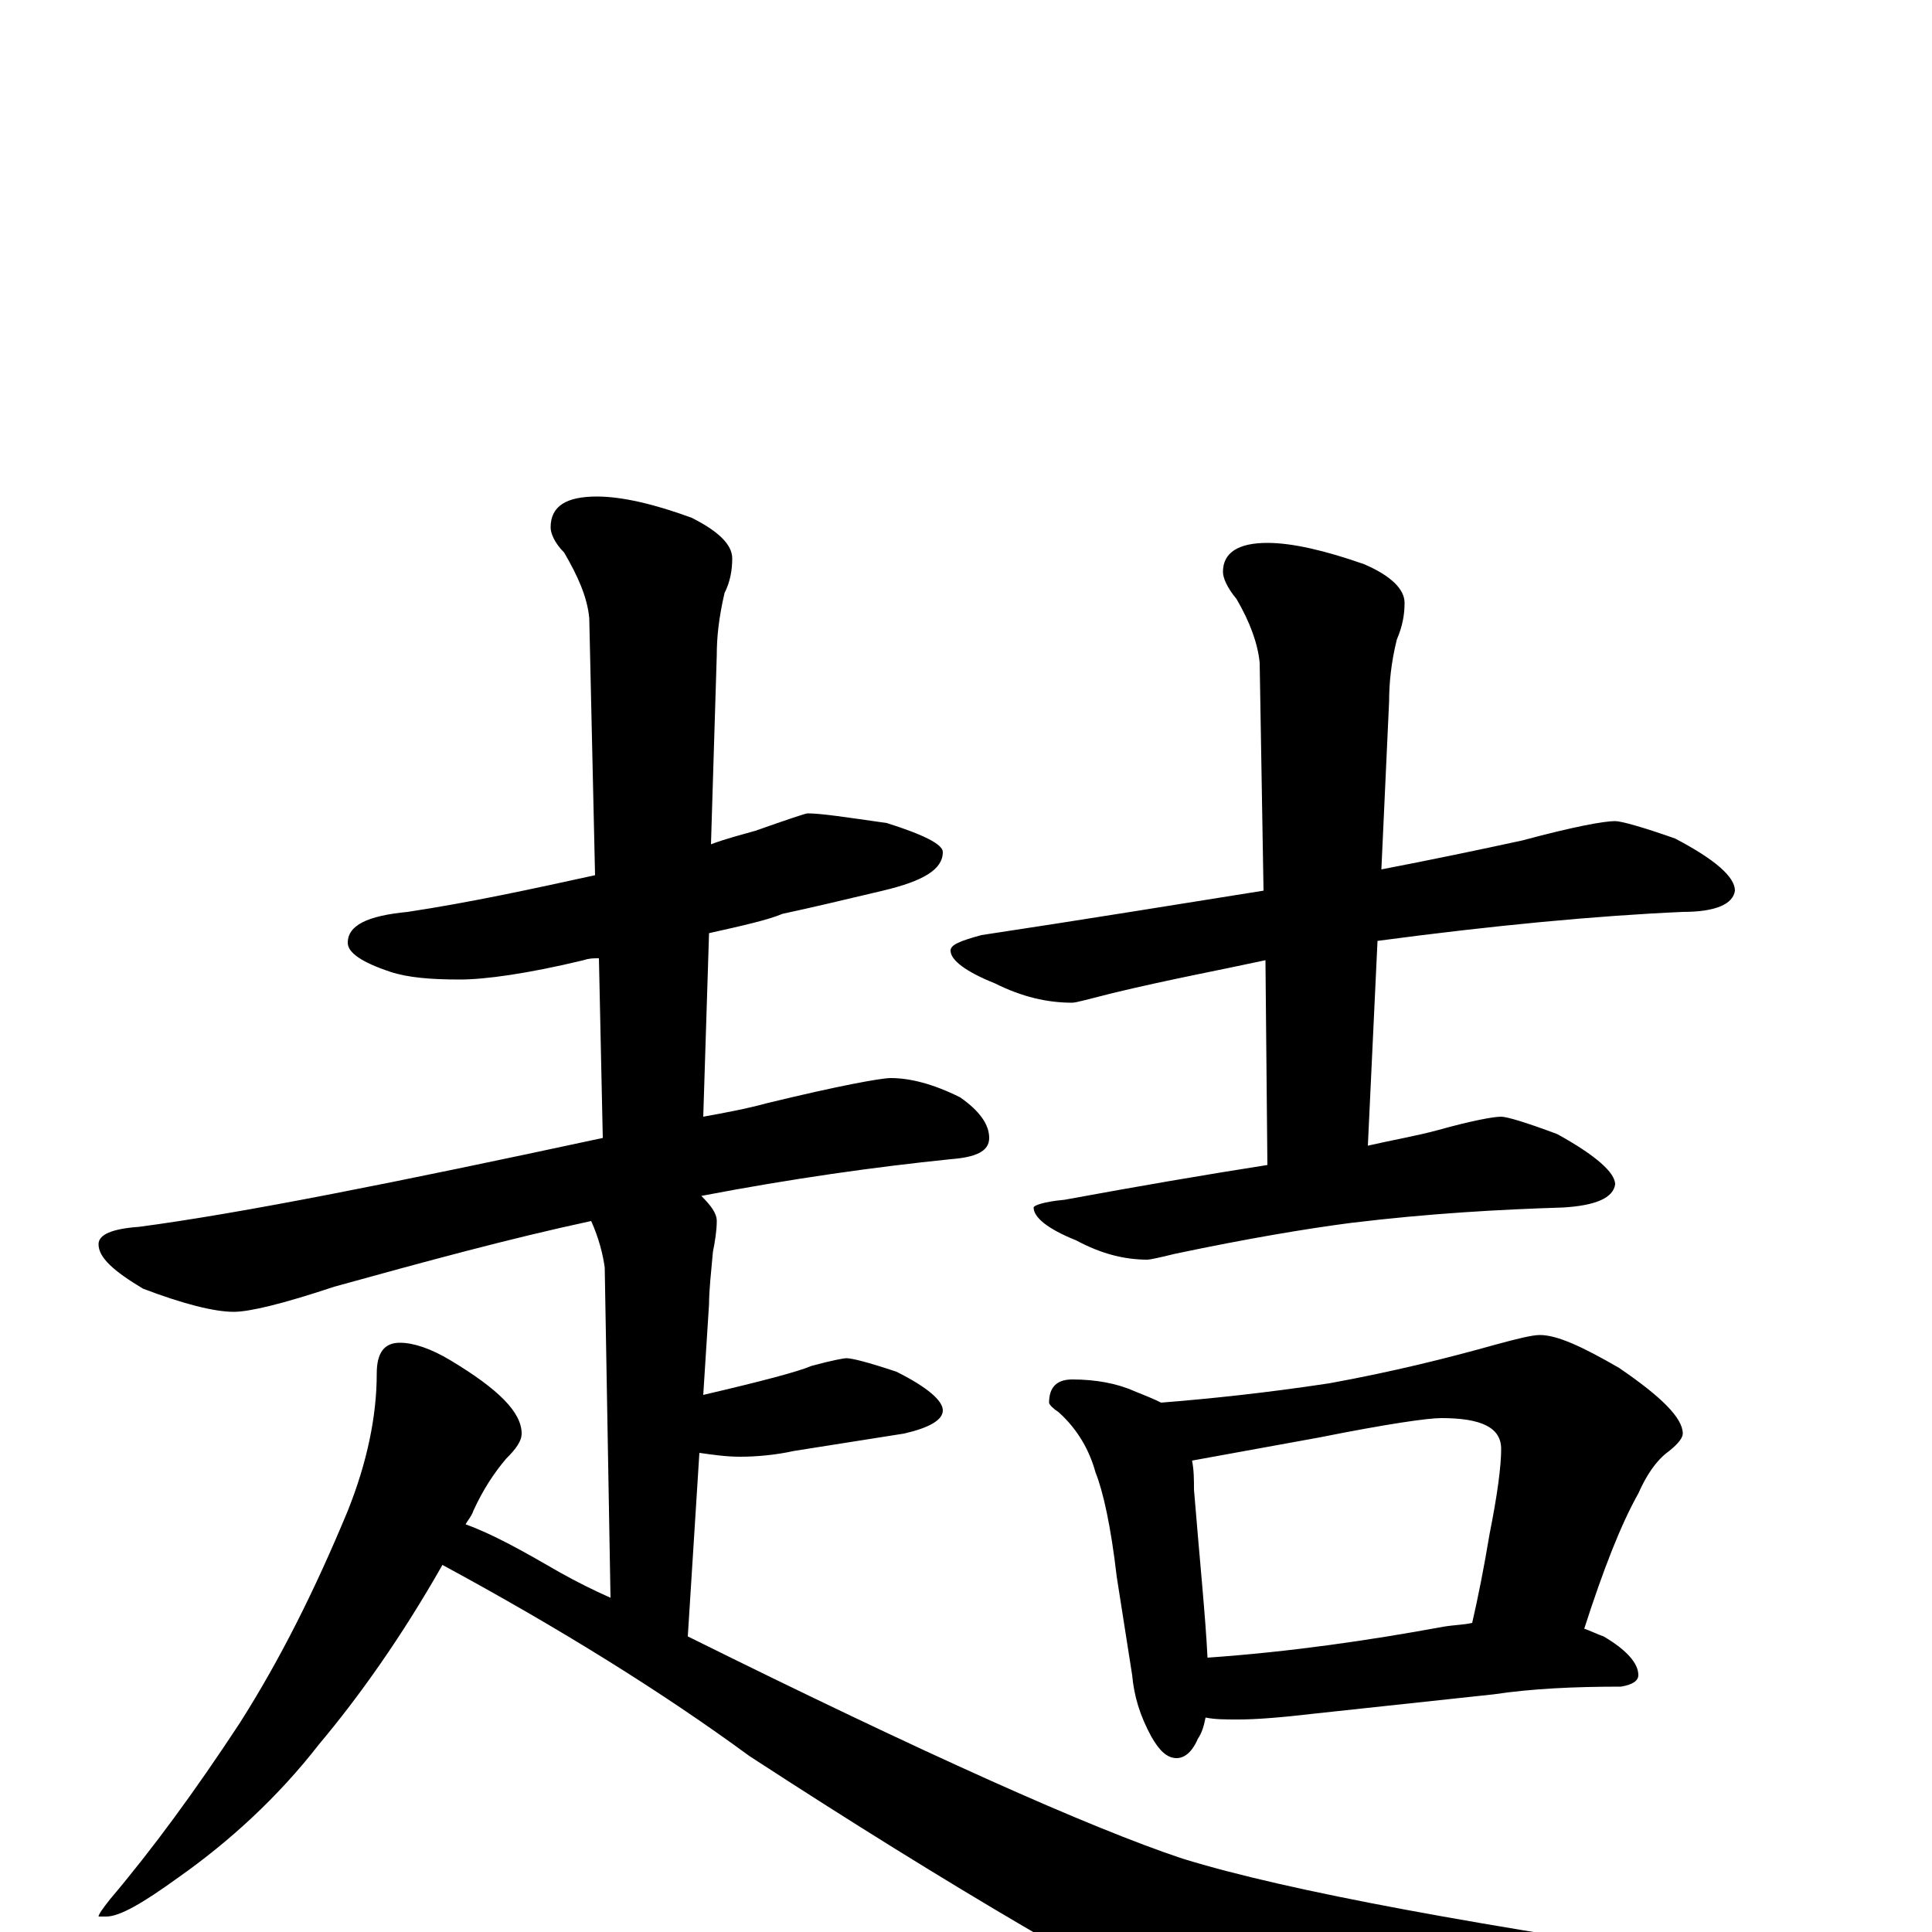 <?xml version="1.0" encoding="utf-8" ?>
<!DOCTYPE svg PUBLIC "-//W3C//DTD SVG 1.1//EN" "http://www.w3.org/Graphics/SVG/1.1/DTD/svg11.dtd">
<svg version="1.1" id="Layer_1" xmlns="http://www.w3.org/2000/svg" xmlns:xlink="http://www.w3.org/1999/xlink" x="0px" y="145px" width="1000px" height="1000px" viewBox="0 0 1000 1000" enable-background="new 0 0 1000 1000" xml:space="preserve">
<g id="Layer_1">
<path id="glyph" transform="matrix(1 0 0 -1 0 1000)" d="M418,579C425,579 438,577 459,574C478,568 488,563 488,559C488,550 478,544 457,539C436,534 419,530 405,527C398,524 385,521 367,517l-3,-95C375,424 386,426 397,429C434,438 456,442 461,442C471,442 483,439 497,432C507,425 512,418 512,411C512,404 505,401 492,400C453,396 410,390 363,381C368,376 371,372 371,368C371,363 370,357 369,352C368,341 367,332 367,325l-3,-47C394,285 413,290 420,293C431,296 437,297 438,297C441,297 449,295 464,290C480,282 488,275 488,270C488,265 481,261 468,258C449,255 430,252 411,249C402,247 392,246 383,246C376,246 369,247 362,248l-6,-95C479,92 564,54 612,38C667,21 766,3 911,-18C944,-23 961,-27 961,-31C961,-35 952,-39 933,-42l-103,-20C782,-73 747,-78 724,-78C698,-78 669,-70 636,-55C577,-26 494,22 388,91C343,124 290,157 229,190C208,153 186,122 165,97C144,70 119,47 92,28C74,15 62,8 55,8l-4,0C51,9 53,12 57,17C79,43 101,73 124,108C145,141 163,177 180,218C190,243 195,267 195,289C195,300 199,305 207,305C214,305 223,302 233,296C258,281 270,269 270,258C270,254 267,250 262,245C256,238 250,229 245,218C244,215 242,213 241,211C255,206 271,197 290,186C299,181 307,177 316,173l-3,171C312,351 310,359 306,368C264,359 220,347 173,334C146,325 129,321 121,321C111,321 95,325 74,333C59,342 51,349 51,356C51,361 58,364 72,365C125,372 205,388 312,411l-2,93C307,504 305,504 302,503C273,496 251,493 238,493C223,493 211,494 202,497C187,502 180,507 180,512C180,521 190,526 211,528C244,533 276,540 308,547l-3,133C304,691 299,702 292,714C287,719 285,724 285,727C285,738 293,743 309,743C322,743 339,739 358,732C372,725 379,718 379,711C379,705 378,699 375,693C372,680 371,670 371,661l-3,-98C376,566 384,568 391,570C408,576 417,579 418,579M836,575C839,575 850,572 867,566C888,555 898,546 898,539C897,532 888,528 871,528C826,526 773,521 713,513l-5,-106C721,410 733,412 744,415C762,420 773,422 777,422C780,422 790,419 806,413C826,402 836,393 836,387C835,380 826,376 809,375C777,374 740,372 699,367C676,364 646,359 608,351C600,349 595,348 594,348C582,348 570,351 557,358C542,364 535,370 535,375C535,376 540,378 551,379C589,386 624,392 656,397l-1,106C632,498 605,493 576,486C564,483 557,481 555,481C542,481 529,484 515,491C500,497 492,503 492,508C492,511 497,513 508,516C561,524 610,532 654,539l-2,118C651,667 647,678 640,690C635,696 633,701 633,704C633,714 641,719 656,719C669,719 686,715 706,708C720,702 727,695 727,688C727,682 726,676 723,669C720,657 719,646 719,637l-4,-87C741,555 765,560 788,565C814,572 830,575 836,575M555,286C567,286 578,284 587,280C592,278 597,276 601,274C626,276 655,279 688,284C721,290 749,297 774,304C785,307 793,309 797,309C806,309 819,303 838,292C860,277 871,266 871,258C871,256 869,253 864,249C857,244 852,236 848,227C839,211 830,188 820,157C823,156 827,154 830,153C842,146 848,139 848,133C848,130 845,128 839,127C815,127 793,126 773,123l-93,-10C663,111 650,110 641,110C634,110 629,110 624,111C623,106 622,103 620,100C617,93 613,90 609,90C604,90 600,94 596,101C590,112 587,122 586,133l-8,51C575,210 571,228 567,238C564,249 558,260 548,269C545,271 543,273 543,274C543,282 547,286 555,286M625,142C668,145 709,151 747,158C753,159 758,159 762,160C765,173 768,188 771,206C775,226 777,241 777,250C777,261 767,266 746,266C739,266 718,263 683,256C650,250 628,246 617,244C618,239 618,234 618,229C621,192 624,163 625,142z"/>
</g>
</svg>
